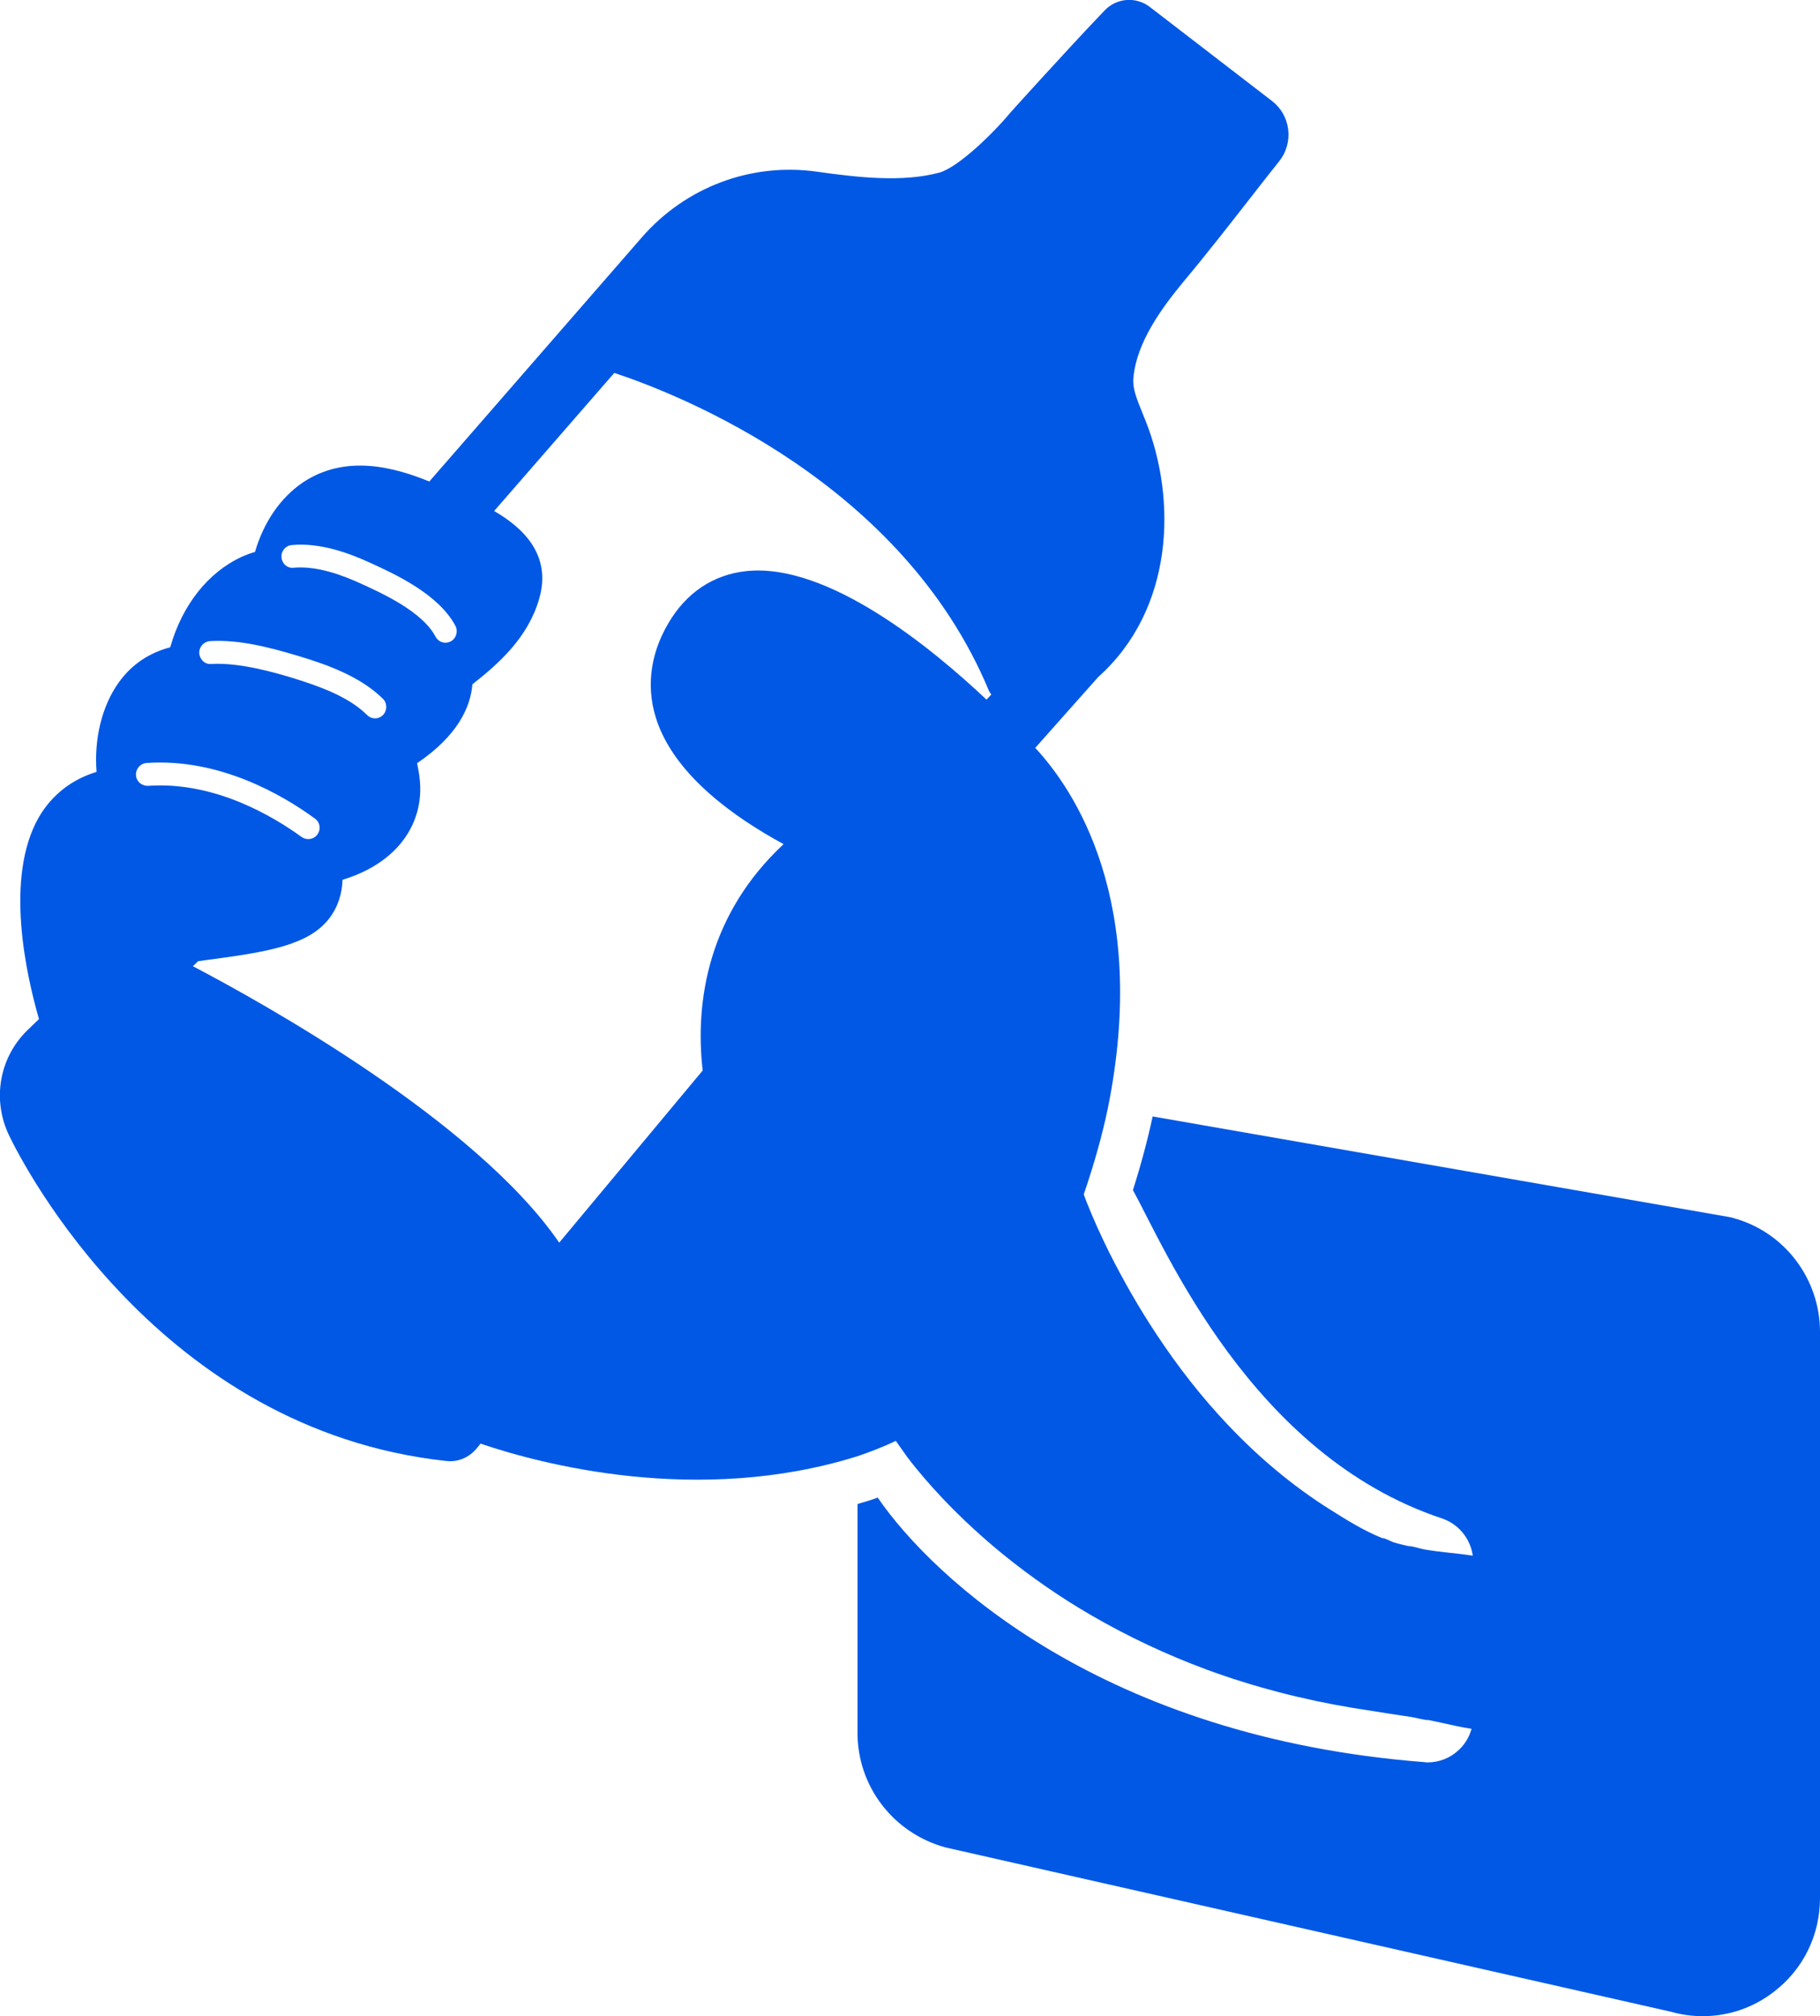 <svg width="65" height="72" viewBox="0 0 65 72" fill="none" xmlns="http://www.w3.org/2000/svg">
<g clip-path="url(#clip0_262_154)">
<path d="M61.924 43.504C61.883 43.487 61.843 43.479 61.81 43.471L41.166 39.87C40.988 40.703 40.754 41.577 40.462 42.499C41.612 44.59 44.696 51.963 51.496 54.224C52.16 54.445 52.614 55.074 52.614 55.776V61.303C52.614 61.753 52.427 62.194 52.096 62.496C51.796 62.781 51.399 62.937 50.995 62.937C50.954 62.937 50.914 62.937 50.873 62.928C39.45 62.047 33.354 56.404 31.346 53.481C31.112 53.571 30.869 53.636 30.626 53.71V61.891C30.626 63.786 31.897 65.46 33.767 65.974L59.689 71.845C60.062 71.951 60.442 72 60.815 72C61.721 72 62.612 71.706 63.357 71.126C64.401 70.326 65 69.109 65 67.778V47.562C65 45.675 63.737 44.002 61.924 43.504Z" fill="#0058E5"/>
<path d="M50.087 55.163C49.974 55.139 49.861 55.106 49.756 55.073C49.642 55.032 49.472 54.926 49.359 54.926C48.695 54.657 48.08 54.273 47.473 53.889C46.153 53.056 44.955 52.044 43.878 50.909C42.915 49.897 42.057 48.794 41.288 47.627C40.672 46.696 40.122 45.732 39.62 44.736C39.328 44.148 39.053 43.544 38.81 42.932C38.778 42.842 38.737 42.744 38.705 42.654C39.077 41.568 39.361 40.556 39.563 39.592C41.069 32.178 38.341 28.177 36.973 26.708L39.215 24.185C41.935 21.751 42.032 17.84 40.915 15.031L40.81 14.77C40.583 14.215 40.446 13.864 40.478 13.505C40.583 12.231 41.498 10.99 42.275 10.051C43.101 9.063 43.902 8.034 44.68 7.038C45.02 6.605 45.352 6.172 45.7 5.74C45.943 5.429 46.056 5.021 46.007 4.621C45.959 4.221 45.748 3.853 45.432 3.609L41.061 0.245C40.567 -0.131 39.871 -0.074 39.45 0.375L39.239 0.596C38.179 1.706 36.114 3.984 36.082 4.025C35.459 4.776 34.22 5.976 33.548 6.164C32.245 6.515 30.682 6.344 29.184 6.132C26.829 5.797 24.481 6.679 22.91 8.491L15.333 17.195C14.127 16.705 12.362 16.191 10.807 17.236C10.006 17.783 9.415 18.657 9.107 19.71C8.945 19.759 8.784 19.816 8.622 19.89C7.423 20.445 6.501 21.621 6.08 23.115C5.375 23.303 4.728 23.687 4.234 24.381C3.627 25.238 3.359 26.406 3.448 27.565C2.566 27.834 1.854 28.381 1.384 29.19C0.154 31.345 0.939 34.824 1.392 36.392L1.004 36.767C-0.025 37.747 -0.292 39.266 0.324 40.547C0.842 41.625 5.683 51.064 15.948 52.175C15.989 52.175 16.029 52.183 16.078 52.183C16.434 52.183 16.774 52.02 17.009 51.742L17.163 51.554C19.276 52.273 24.926 53.791 30.626 52.003C31.087 51.848 31.549 51.668 31.994 51.456C31.994 51.456 32.374 51.995 32.398 52.028C32.787 52.542 33.216 53.032 33.661 53.506C34.342 54.224 35.07 54.894 35.831 55.514C36.819 56.314 37.863 57.041 38.964 57.678C40.284 58.446 41.676 59.099 43.109 59.629C44.801 60.25 46.55 60.699 48.323 60.993C48.792 61.066 49.262 61.14 49.723 61.214C49.958 61.246 50.193 61.287 50.428 61.32C50.622 61.352 50.832 61.426 51.027 61.426C51.682 61.556 52.354 61.744 53.018 61.793C52.97 60.968 52.921 60.144 52.872 59.319C52.808 58.2 53.091 57.09 53.034 55.98C53.059 55.8 53.01 55.596 52.791 55.588C52.427 55.514 51.699 55.449 51.326 55.4C51.164 55.375 51.002 55.359 50.84 55.326C50.67 55.294 50.46 55.212 50.29 55.212C50.225 55.196 50.16 55.179 50.087 55.163ZM10.419 19.465C11.463 19.367 12.516 19.776 13.212 20.094C14.07 20.486 15.657 21.204 16.264 22.348C16.369 22.544 16.296 22.797 16.102 22.903C16.037 22.935 15.972 22.952 15.908 22.952C15.762 22.952 15.624 22.87 15.552 22.731C15.074 21.833 13.649 21.188 12.88 20.837C12.265 20.559 11.358 20.2 10.492 20.274C10.273 20.306 10.071 20.135 10.055 19.906C10.03 19.686 10.2 19.482 10.419 19.465ZM7.496 22.895C8.541 22.829 9.674 23.131 10.654 23.425C11.698 23.736 12.88 24.168 13.673 24.952C13.835 25.107 13.835 25.369 13.681 25.532C13.6 25.613 13.495 25.654 13.39 25.654C13.293 25.654 13.188 25.613 13.107 25.532C12.443 24.87 11.374 24.495 10.419 24.201C9.82 24.021 8.573 23.654 7.545 23.711C7.318 23.736 7.132 23.548 7.116 23.327C7.108 23.099 7.278 22.911 7.496 22.895ZM4.857 27.688C4.841 27.459 5.011 27.263 5.238 27.247C7.861 27.067 10.127 28.414 11.245 29.231C11.431 29.361 11.471 29.614 11.334 29.802C11.261 29.908 11.131 29.965 11.01 29.965C10.929 29.965 10.848 29.941 10.775 29.892C9.739 29.141 7.658 27.9 5.294 28.063C5.059 28.071 4.873 27.908 4.857 27.688ZM35.232 24.985C33.321 23.18 29.573 20.078 26.642 20.396C25.469 20.527 24.513 21.163 23.874 22.25C23.186 23.409 23.056 24.666 23.501 25.858C24.198 27.72 26.181 29.165 27.986 30.145C25.331 32.619 24.805 35.706 25.096 38.229L19.972 44.377C16.984 40.025 9.35 35.795 6.889 34.505L7.075 34.326L7.31 34.293C9.269 34.032 10.824 33.819 11.617 32.962C12.014 32.546 12.216 31.991 12.232 31.419C12.912 31.215 13.576 30.872 14.086 30.366C14.71 29.745 15.025 28.961 15.009 28.112C15.001 27.802 14.952 27.524 14.896 27.255C16.353 26.267 16.806 25.246 16.871 24.438C17.818 23.695 18.863 22.764 19.259 21.376C19.704 19.825 18.693 18.853 17.648 18.249L21.939 13.317C24.327 14.109 32.228 17.236 35.321 24.674C35.345 24.724 35.378 24.756 35.402 24.805L35.232 24.985Z" fill="#0058E5"/>
</g>
<defs>
<clipPath id="clip0_262_154">
<rect width="65" height="72" fill="white"/>
</clipPath>
</defs>
</svg>
